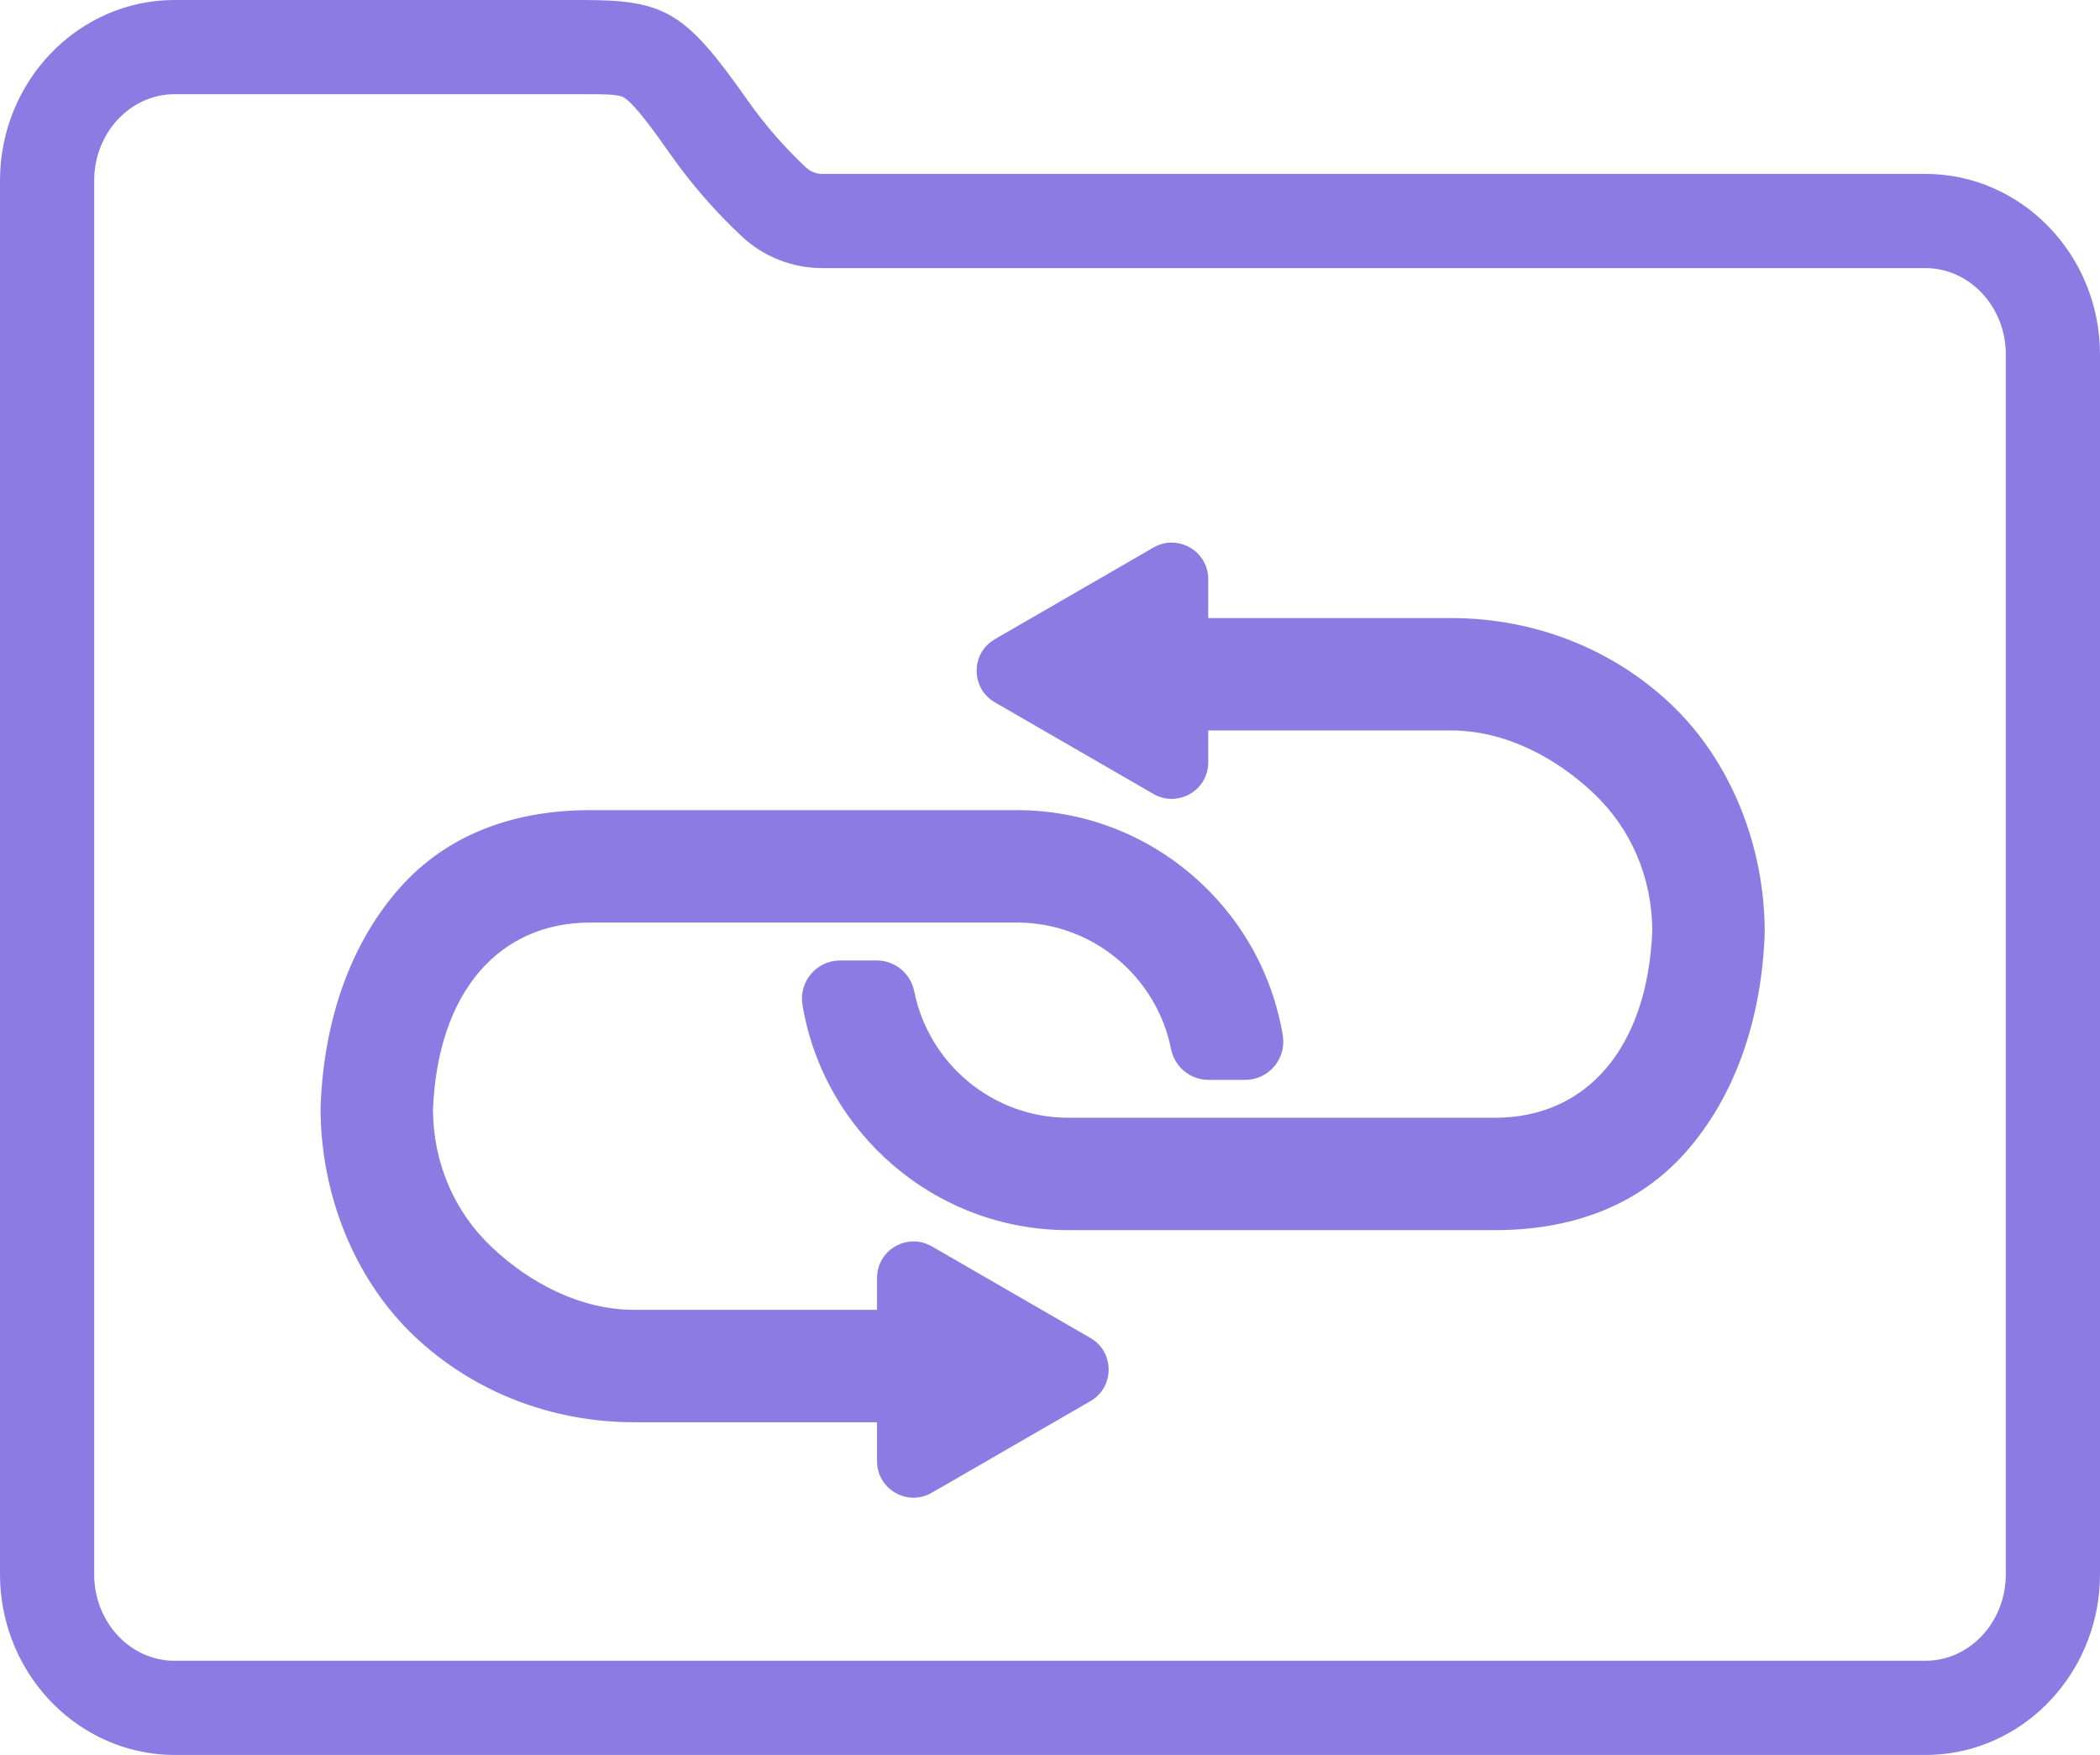 <?xml version="1.0" encoding="UTF-8"?><svg id="b" xmlns="http://www.w3.org/2000/svg" width="490.5" height="409.85" viewBox="0 0 490.5 409.85"><defs><style>.d{fill:#8d7be4;}</style></defs><g id="c"><path class="d" d="m148.16,332.15c-19.39,0-37.61-7.11-51.3-20.03-14.17-13.38-21.98-33.39-21.98-53.19v-.49c.77-20.55,7.13-38.18,18.38-50.96,11.38-12.91,27.22-18.28,44.6-18.28h99.64c31.19,0,57.16,22.79,62.12,52.59.91,5.44-3.26,10.4-8.77,10.4h-8.6c-4.27,0-7.9-3.05-8.74-7.24-3.36-16.8-18.24-29.5-36.01-29.5h-99.64c-21.22,0-35.62,16.09-36.73,43.71.07,12.41,4.94,23.8,13.75,32.11,8.8,8.31,20.62,14.63,33.28,14.63h56.69v-7.44c0-6.28,6.49-10.3,12.03-7.78.26.12.51.25.76.39l37.04,21.39c5.69,3.28,5.69,11.49,0,14.77l-35.19,20.32s-2.35,1.34-2.61,1.46c-5.54,2.53-12.03-1.5-12.03-7.77v-9.09h-56.69Zm101.4-44.86c-31.19,0-57.16-22.79-62.12-52.59-.91-5.43,3.26-10.39,8.77-10.39h8.6c4.27,0,7.9,3.05,8.74,7.24,3.36,16.8,18.24,29.49,36.01,29.49h99.64c21.22,0,35.62-16.08,36.73-43.71-.07-12.4-4.94-23.8-13.75-32.11-8.8-8.3-20.62-14.63-33.28-14.63h-56.69v7.45c0,3.61-2.15,6.47-5.03,7.77-2.36,1.07-5.2,1.09-7.76-.39l-37.04-21.39c-5.69-3.28-5.69-11.48,0-14.76l37.04-21.4c2.56-1.48,5.4-1.46,7.76-.39,2.88,1.3,5.03,4.17,5.03,7.78v9.08h56.69c19.39,0,37.61,7.12,51.3,20.04,14.17,13.37,21.98,33.39,21.98,53.19v.48c-.77,20.56-7.13,38.18-18.38,50.96-11.38,12.92-27.22,18.28-44.6,18.28h-99.64Z"/><path class="d" d="m449.71,40.61H192.05c-.7,0-1.38-.13-2.01-.38-.66-.26-1.25-.63-1.75-1.09-5.11-4.79-9.71-10.08-13.67-15.71C160.15,2.85,155.49,0,136.24,0H40.79C18.3,0,0,18.92,0,42.17v325.51c0,21.15,15.31,39.14,35.68,41.84.5.07,1.01.12,1.51.17.47.04.95.08,1.43.1.72.05,1.44.06,2.17.06h408.92c.72,0,1.44-.01,2.17-.06.45-.02.89-.05,1.42-.1.5-.04.98-.1,1.49-.16l.16-.02c20.26-2.7,35.55-20.68,35.55-41.83V82.78c0-23.25-18.3-42.17-40.79-42.17ZM40.79,22h95.45c5.82,0,8.31.07,9.48.77,2.47,1.49,6.92,7.65,10.9,13.31,4.83,6.87,10.42,13.3,16.64,19.12,2.53,2.37,5.45,4.21,8.71,5.5,3.22,1.27,6.62,1.91,10.08,1.91h257.66c10.36,0,18.79,9.05,18.79,20.17v284.9c0,10.17-7.07,18.77-16.47,20.02-.27.03-.54.07-.73.08-.21.02-.41.03-.7.05-.3.02-.6.02-.89.02H40.79c-.3,0-.6,0-.9-.02h-.15c-.08-.01-.16-.01-.23-.02l-.5-.05c-.19,0-.37-.04-.57-.06-9.38-1.25-16.44-9.85-16.44-20.02V42.17c0-11.12,8.43-20.17,18.79-20.17Z"/></g></svg>